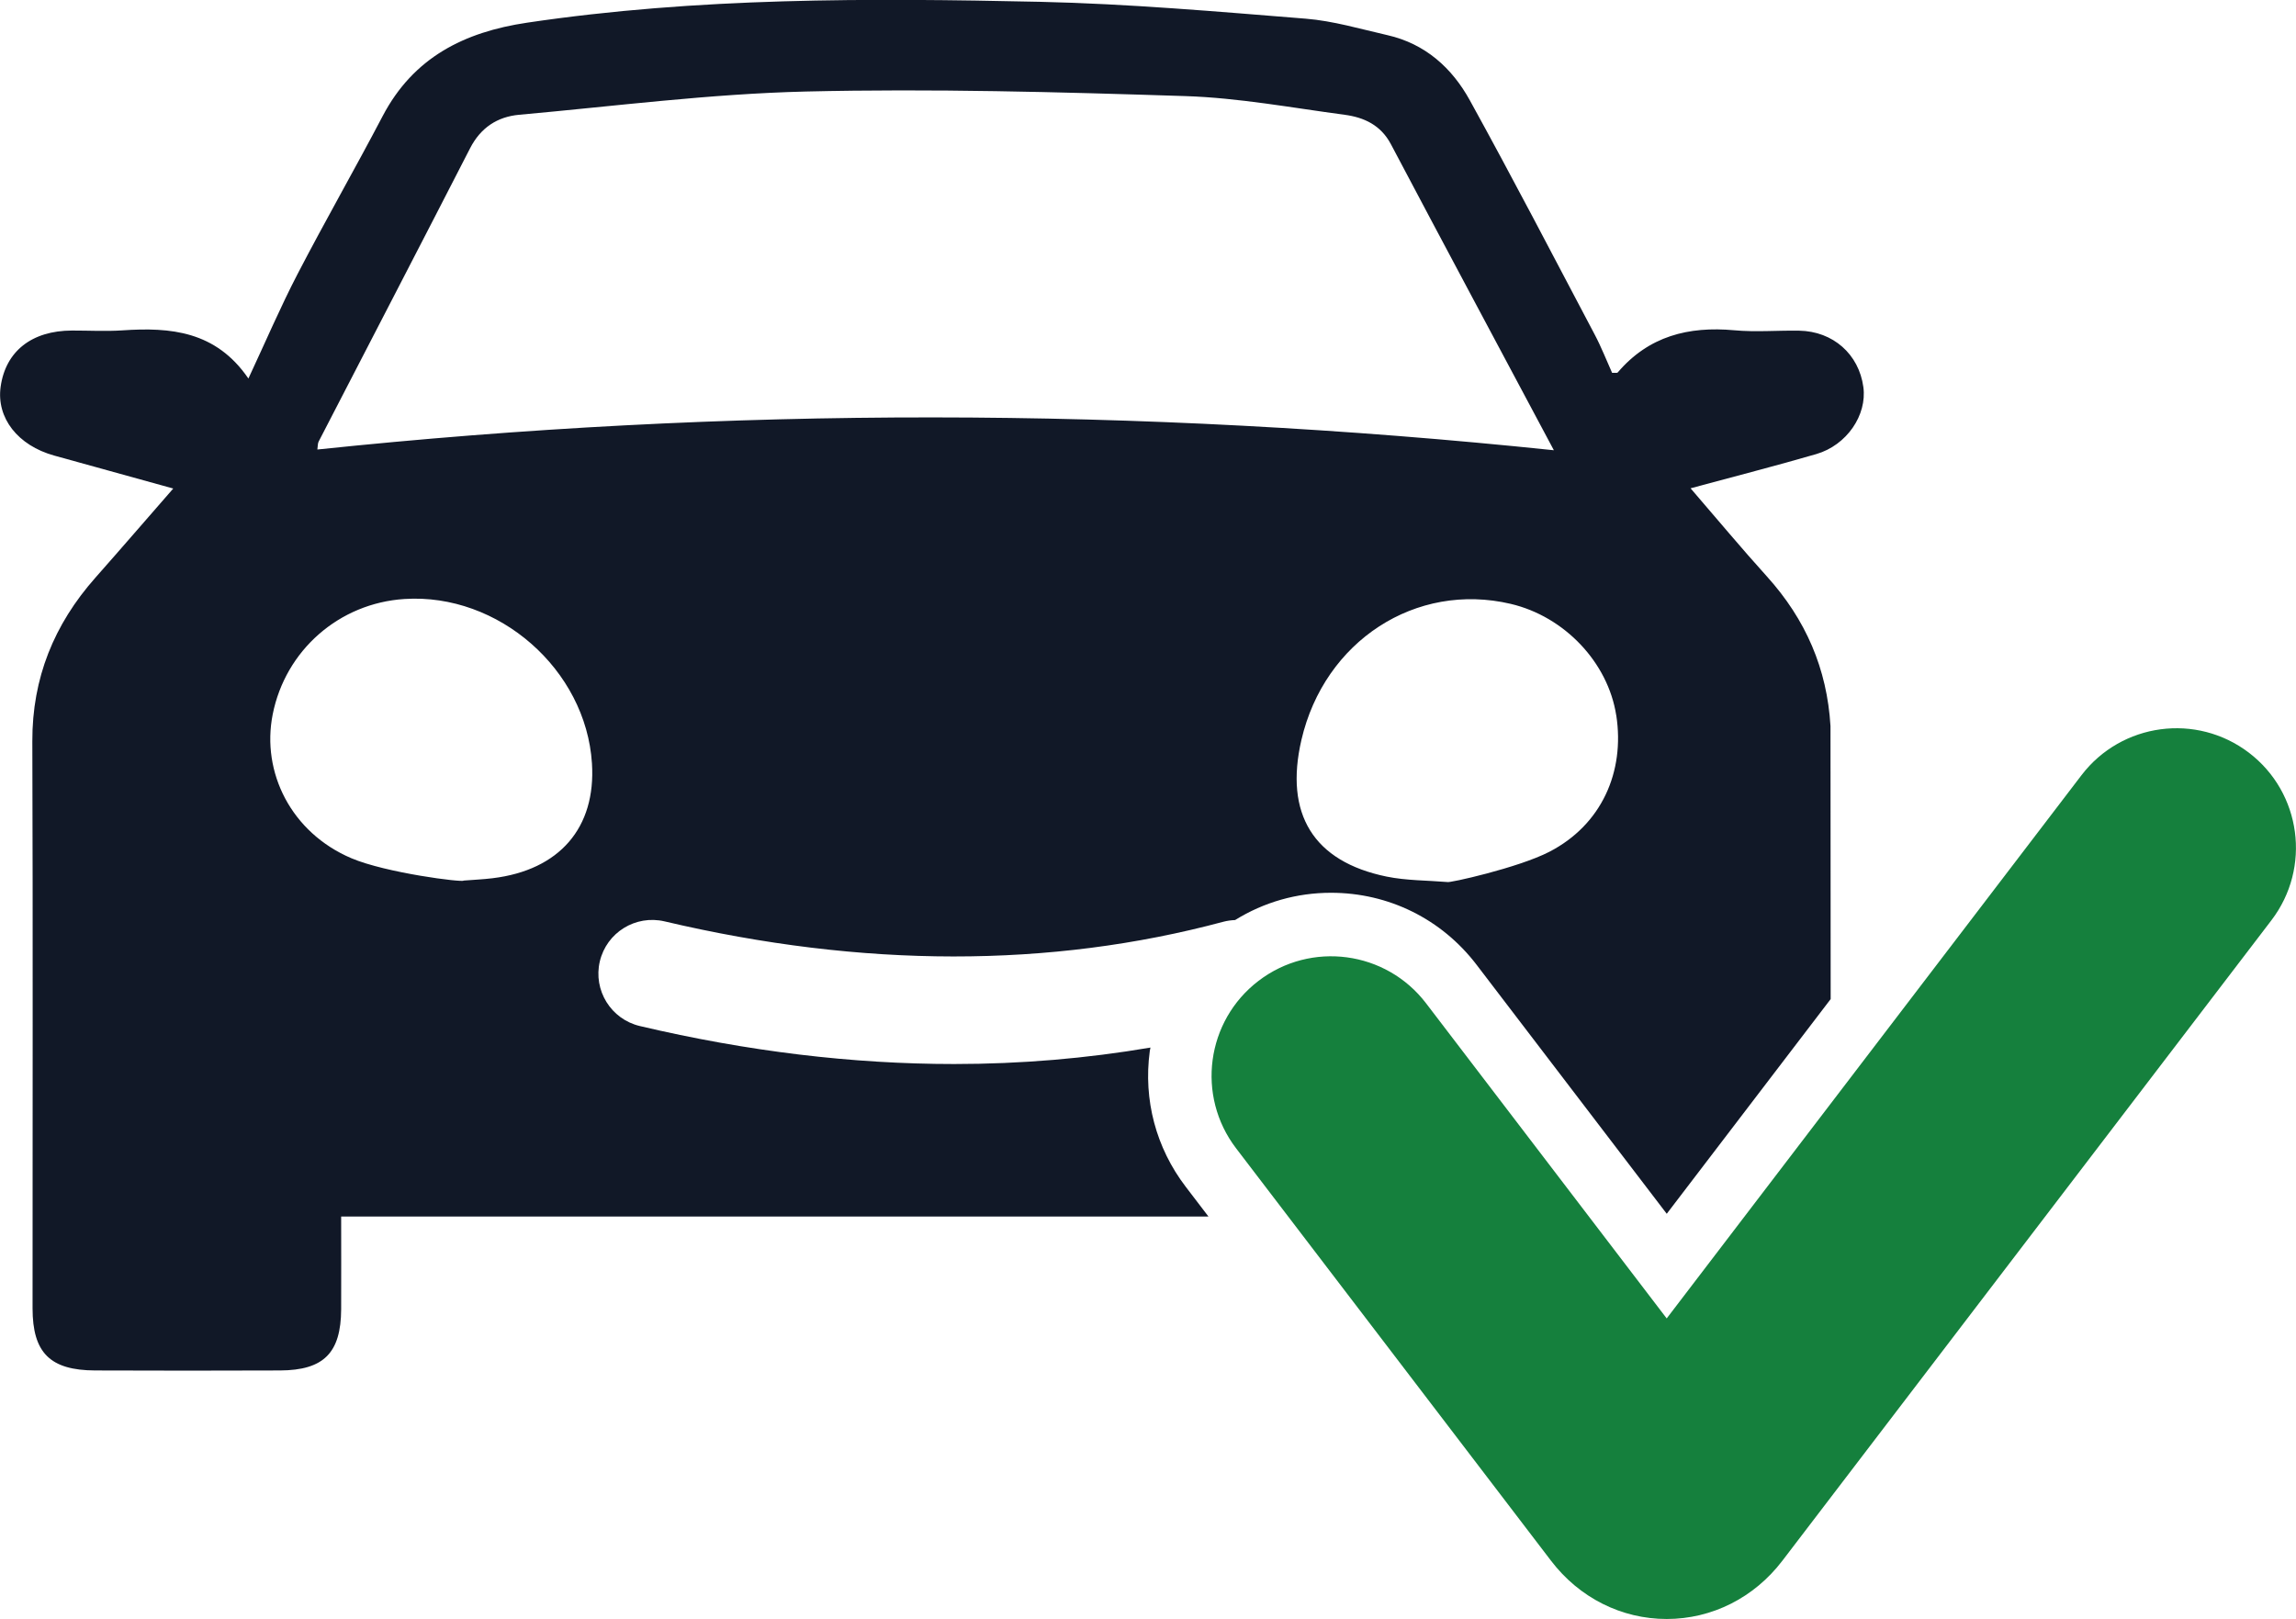 <?xml version="1.0" encoding="UTF-8"?>
<svg id="Camada_2" data-name="Camada 2" xmlns="http://www.w3.org/2000/svg" viewBox="0 0 507.72 358.04">
  <defs>
    <style>
      .cls-1 {
        fill: #15803d;
      }

      .cls-2 {
        fill: #111827;
      }
    </style>
  </defs>
  <g id="Camada_1-2" data-name="Camada 1">
    <g>
      <path class="cls-2" d="m254.24,232.53c.04-.29.11-.57.16-.86-14.15,2.41-28.63,3.64-43.41,3.64-22.53,0-45.75-2.8-69.5-8.4-6.39-1.51-10.35-7.91-8.85-14.3,1.51-6.39,7.9-10.34,14.3-8.85,43.76,10.32,85.34,10.35,123.57.09.87-.23,1.74-.34,2.61-.38,6.37-3.95,13.62-6.03,21.21-6.03,12.73,0,24.46,5.8,32.18,15.91l42.06,55.08,36.25-47.48-.04-60.38c-.76-12.64-5.44-23.55-14.09-33.12-5.61-6.2-10.95-12.63-16.85-19.46,9.84-2.67,18.87-4.97,27.8-7.57,6.76-1.97,11.25-8.64,10.41-14.82-.99-7.27-6.7-12.34-14.2-12.47-4.78-.08-9.6.35-14.34-.09-10.14-.93-18.94,1.31-25.77,9.32-.15.18-.64.06-1.25.1-1.25-2.77-2.39-5.72-3.86-8.49-9.13-17.3-18.16-34.66-27.61-51.8-3.94-7.15-9.87-12.5-18.19-14.39-6.01-1.37-12.02-3.16-18.11-3.65-19.57-1.57-39.16-3.29-58.77-3.73-37.87-.83-75.76-.98-113.41,4.62-13.92,2.07-25.12,7.69-31.92,20.65-6.14,11.71-12.73,23.2-18.82,34.93-3.77,7.26-6.99,14.8-10.87,23.11-7.2-10.51-17.22-11.37-27.85-10.65-3.7.25-7.44.03-11.16.04-8.9.02-14.69,4.59-15.78,12.44-.96,6.88,3.78,12.97,11.84,15.21,8.47,2.35,16.94,4.69,26.33,7.29-6.07,6.95-11.6,13.37-17.22,19.72-9.15,10.34-13.98,22.2-13.94,36.17.14,41.8.04,83.6.05,125.4,0,9.83,3.87,13.71,13.82,13.75,13.64.05,27.28.06,40.92,0,9.66-.05,13.45-3.89,13.5-13.52.03-6.84,0-13.69,0-20.52h191.79l-5.04-6.6c-6.56-8.59-9.38-19.22-7.94-29.94Zm103.17-74.33c1.93,12.47-3.24,24.22-14.81,30.18-6.85,3.54-22.41,7-22.57,6.68-4.47-.37-9.03-.31-13.4-1.2-16.2-3.32-22.64-13.85-18.84-30.24,5.08-21.87,25.31-35.01,46.29-30.07,11.89,2.8,21.51,12.97,23.32,24.64ZM70.46,97.66c11.17-21.63,22.39-43.23,33.5-64.89,2.33-4.54,6.04-6.96,10.85-7.39,21.11-1.9,42.21-4.63,63.37-5.14,27.95-.66,55.95.11,83.91,1.01,11.78.38,23.51,2.57,35.23,4.13,4.29.57,8.01,2.26,10.26,6.52,11.68,22.11,23.49,44.15,36.03,67.67-92.28-9.63-182.77-9.68-273.43-.16.12-.81.07-1.35.28-1.75Zm38.48,96.56c-2.13.26-4.27.35-6.41.52-.12.47-17.17-1.68-24.85-4.95-13.29-5.67-19.91-18.98-17.38-31.79,2.81-14.19,14.69-24.6,29.14-25.53,20.81-1.35,40.14,15.6,41.46,36.35.91,14.24-7.18,23.61-21.97,25.4Z"/>
      <path class="cls-1" d="m368.56,358.04h0c-10.01,0-19.32-4.69-25.57-12.87l-69.65-91.22c-8.86-11.6-6.63-28.19,4.97-37.04,11.6-8.86,28.18-6.64,37.04,4.97l53.21,69.69,91.72-120.13c8.86-11.6,25.45-13.82,37.04-4.97,11.6,8.86,13.82,25.44,4.97,37.04l-108.16,141.66c-6.25,8.18-15.57,12.87-25.57,12.87Z"/>
    </g>
  </g>
</svg>